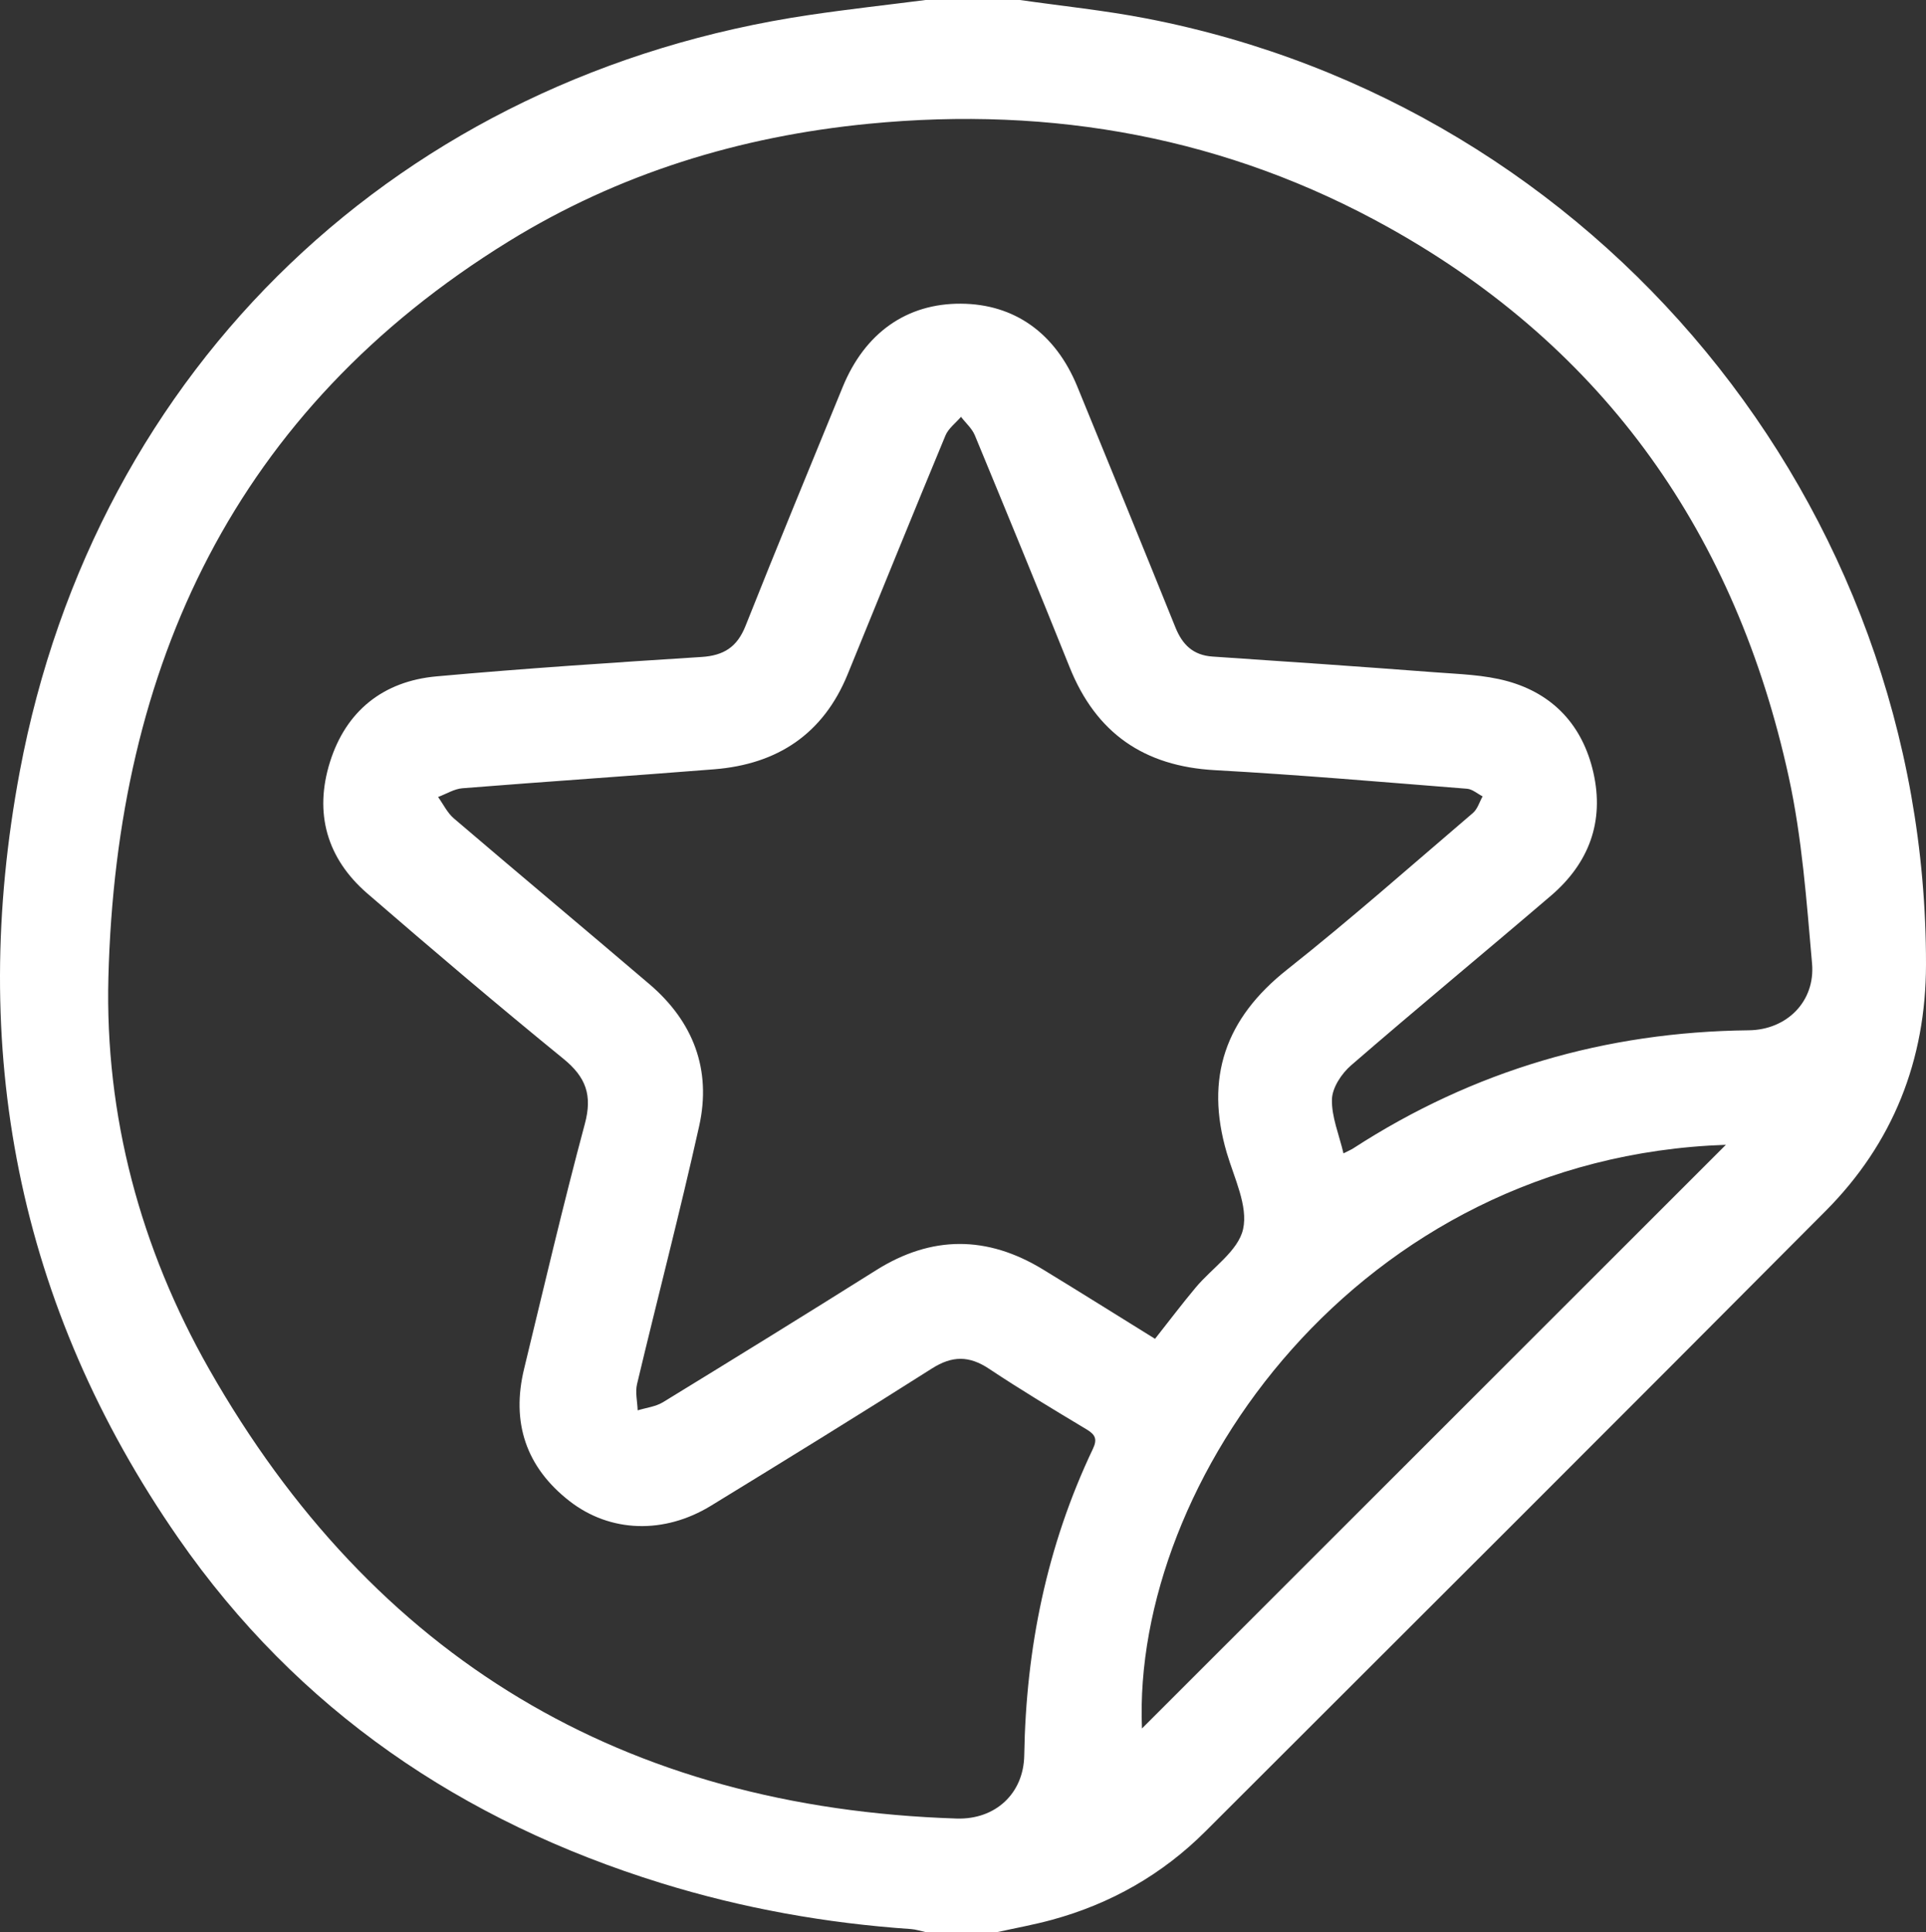 <svg width="308" height="309" viewBox="0 0 308 309" fill="none" xmlns="http://www.w3.org/2000/svg">
<rect x="0" y="0" width="308" height="309" fill="#333333" stroke="none"/>
<path d="M148.017 0C153.045 0 158.074 0 163.102 0C169.852 0.966 176.65 1.658 183.336 2.953C255.624 16.93 308.08 80.65 308 154.243C307.984 169.563 302.722 182.84 291.949 193.67C258.963 226.822 225.856 259.852 192.765 292.899C185.87 299.787 177.632 304.47 168.227 307.037C165.347 307.825 162.394 308.356 159.481 309H148.017C147.236 308.831 146.464 308.574 145.684 308.517C132.103 307.584 118.78 305.202 105.77 301.179C73.918 291.33 47.618 273.499 28.526 245.996C2.716 208.814 -5.12 167.584 3.159 123.392C15.324 58.546 64.159 12.037 129.52 2.382C135.667 1.472 141.854 0.789 148.017 0ZM214.85 184.457C215.598 184.071 216.041 183.894 216.427 183.644C235.664 171.18 256.759 165.025 279.648 164.775C285.73 164.711 290.316 160.165 289.777 154.082C288.9 144.096 288.176 133.99 286.044 124.229C277.62 85.703 256.855 55.81 222.131 36.418C196.265 21.975 168.339 16.93 138.933 19.794C118.329 21.798 98.924 27.752 81.304 38.631C37.626 65.603 18.63 106.406 17.335 156.294C16.764 178.454 22.46 199.649 33.434 218.952C59.734 265.211 99.768 289.125 152.973 290.839C159.192 291.04 163.697 286.824 163.794 280.741C164.067 263.634 167.398 247.227 174.768 231.73C175.5 230.193 175.186 229.461 173.786 228.616C168.533 225.462 163.271 222.307 158.17 218.912C154.992 216.796 152.281 216.796 149.03 218.864C137.332 226.299 125.522 233.573 113.695 240.814C106.213 245.393 97.588 245.135 91.079 240.074C84.112 234.651 81.731 227.489 83.814 218.912C86.984 205.836 90.041 192.729 93.525 179.742C94.756 175.171 93.71 172.267 90.098 169.33C79.502 160.696 69.075 151.829 58.737 142.889C52.244 137.273 50.217 130.007 52.767 121.872C55.334 113.704 61.279 108.949 69.775 108.177C83.887 106.897 98.039 105.972 112.182 105.071C115.73 104.845 117.871 103.494 119.214 100.122C124.291 87.336 129.553 74.631 134.758 61.901C138.306 53.227 145.008 48.52 153.657 48.568C162.209 48.617 168.774 53.26 172.282 61.829C177.535 74.647 182.781 87.473 187.962 100.323C189.081 103.099 190.786 104.797 193.924 105.006C205.759 105.795 217.594 106.616 229.42 107.517C233.322 107.814 237.329 107.911 241.062 108.941C248.424 110.977 253.098 116.062 254.804 123.537C256.598 131.423 254.08 138.069 248.013 143.259C237.393 152.344 226.612 161.243 216.049 170.392C214.536 171.703 213.048 173.956 213 175.823C212.927 178.607 214.134 181.431 214.85 184.481V184.457ZM184.704 214.124C186.965 211.26 189.016 208.54 191.197 205.933C193.811 202.795 198.011 200.083 198.791 196.575C199.612 192.882 197.375 188.424 196.185 184.385C192.645 172.363 195.967 162.884 205.807 155.087C215.968 147.041 225.687 138.439 235.551 130.015C236.283 129.387 236.589 128.261 237.096 127.367C236.267 126.941 235.454 126.209 234.602 126.144C221.174 125.082 207.754 123.915 194.31 123.175C182.934 122.556 175.267 117.237 171.043 106.688C166.071 94.296 160.994 81.953 155.893 69.618C155.435 68.516 154.429 67.647 153.681 66.665C152.836 67.655 151.661 68.516 151.187 69.666C145.917 82.364 140.752 95.109 135.554 107.839C131.652 117.398 124.323 122.218 114.242 123.03C100.814 124.1 87.378 124.994 73.959 126.064C72.631 126.168 71.36 126.981 70.057 127.464C70.885 128.615 71.529 129.99 72.575 130.884C82.969 139.767 93.461 148.53 103.863 157.405C110.879 163.391 113.808 171.084 111.812 180.08C108.739 193.887 105.151 207.582 101.876 221.35C101.562 222.67 101.925 224.15 101.973 225.558C103.332 225.14 104.853 224.971 106.028 224.255C117.42 217.278 128.788 210.262 140.1 203.149C149.014 197.54 157.88 197.597 166.779 203.02C172.692 206.625 178.565 210.31 184.704 214.116V214.124ZM275.995 183.089C217.087 185.093 180.987 237.137 182.62 276.436C213.49 245.578 244.747 214.333 275.995 183.089Z" fill="white"/>
</svg>
